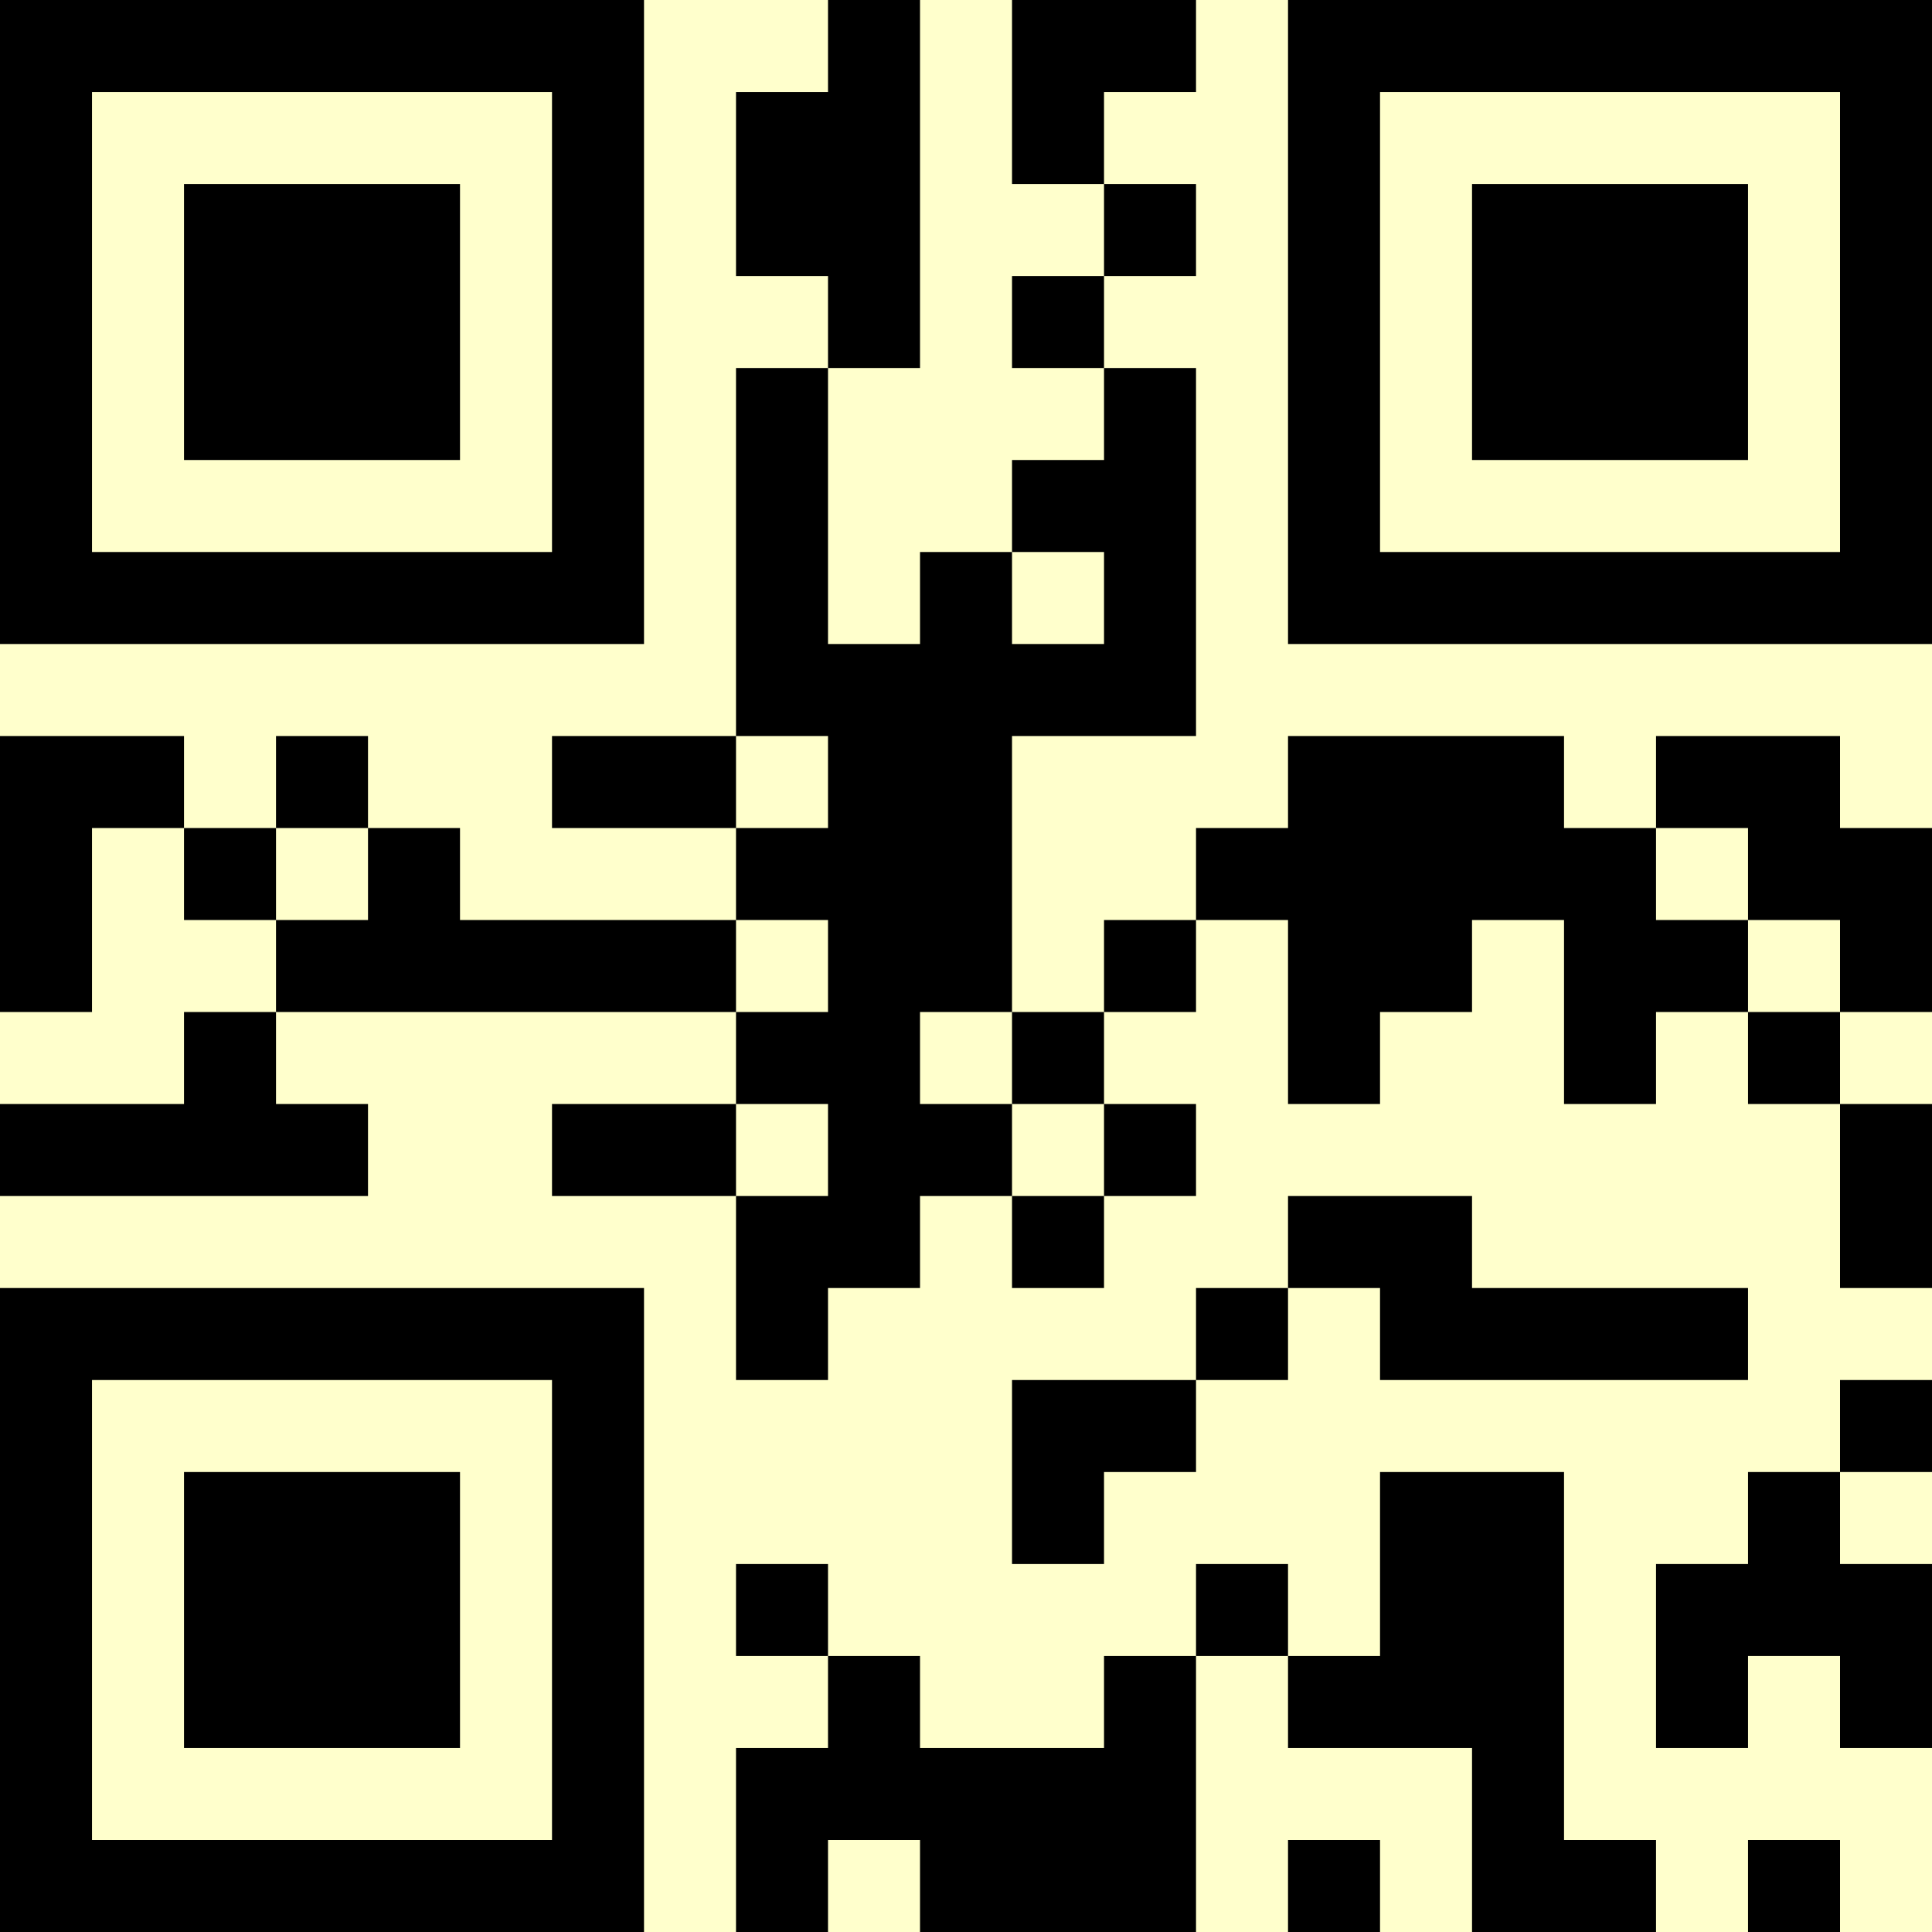 <?xml version="1.0" encoding="UTF-8"?>
<svg xmlns="http://www.w3.org/2000/svg" version="1.1" width="500" height="500" viewBox="0 0 500 500"><rect x="0" y="0" width="500" height="500" fill="#ffffcc"/><g transform="scale(23.81)"><g transform="translate(0,0)"><path fill-rule="evenodd" d="M9 0L9 1L8 1L8 3L9 3L9 4L8 4L8 8L6 8L6 9L8 9L8 10L5 10L5 9L4 9L4 8L3 8L3 9L2 9L2 8L0 8L0 11L1 11L1 9L2 9L2 10L3 10L3 11L2 11L2 12L0 12L0 13L4 13L4 12L3 12L3 11L8 11L8 12L6 12L6 13L8 13L8 15L9 15L9 14L10 14L10 13L11 13L11 14L12 14L12 13L13 13L13 12L12 12L12 11L13 11L13 10L14 10L14 12L15 12L15 11L16 11L16 10L17 10L17 12L18 12L18 11L19 11L19 12L20 12L20 14L21 14L21 12L20 12L20 11L21 11L21 9L20 9L20 8L18 8L18 9L17 9L17 8L14 8L14 9L13 9L13 10L12 10L12 11L11 11L11 8L13 8L13 4L12 4L12 3L13 3L13 2L12 2L12 1L13 1L13 0L11 0L11 2L12 2L12 3L11 3L11 4L12 4L12 5L11 5L11 6L10 6L10 7L9 7L9 4L10 4L10 0ZM11 6L11 7L12 7L12 6ZM8 8L8 9L9 9L9 8ZM3 9L3 10L4 10L4 9ZM18 9L18 10L19 10L19 11L20 11L20 10L19 10L19 9ZM8 10L8 11L9 11L9 10ZM10 11L10 12L11 12L11 13L12 13L12 12L11 12L11 11ZM8 12L8 13L9 13L9 12ZM14 13L14 14L13 14L13 15L11 15L11 17L12 17L12 16L13 16L13 15L14 15L14 14L15 14L15 15L19 15L19 14L16 14L16 13ZM20 15L20 16L19 16L19 17L18 17L18 19L19 19L19 18L20 18L20 19L21 19L21 17L20 17L20 16L21 16L21 15ZM15 16L15 18L14 18L14 17L13 17L13 18L12 18L12 19L10 19L10 18L9 18L9 17L8 17L8 18L9 18L9 19L8 19L8 21L9 21L9 20L10 20L10 21L13 21L13 18L14 18L14 19L16 19L16 21L18 21L18 20L17 20L17 16ZM14 20L14 21L15 21L15 20ZM19 20L19 21L20 21L20 20ZM0 0L0 7L7 7L7 0ZM1 1L1 6L6 6L6 1ZM2 2L2 5L5 5L5 2ZM14 0L14 7L21 7L21 0ZM15 1L15 6L20 6L20 1ZM16 2L16 5L19 5L19 2ZM0 14L0 21L7 21L7 14ZM1 15L1 20L6 20L6 15ZM2 16L2 19L5 19L5 16Z" fill="#000000"/></g></g></svg>
